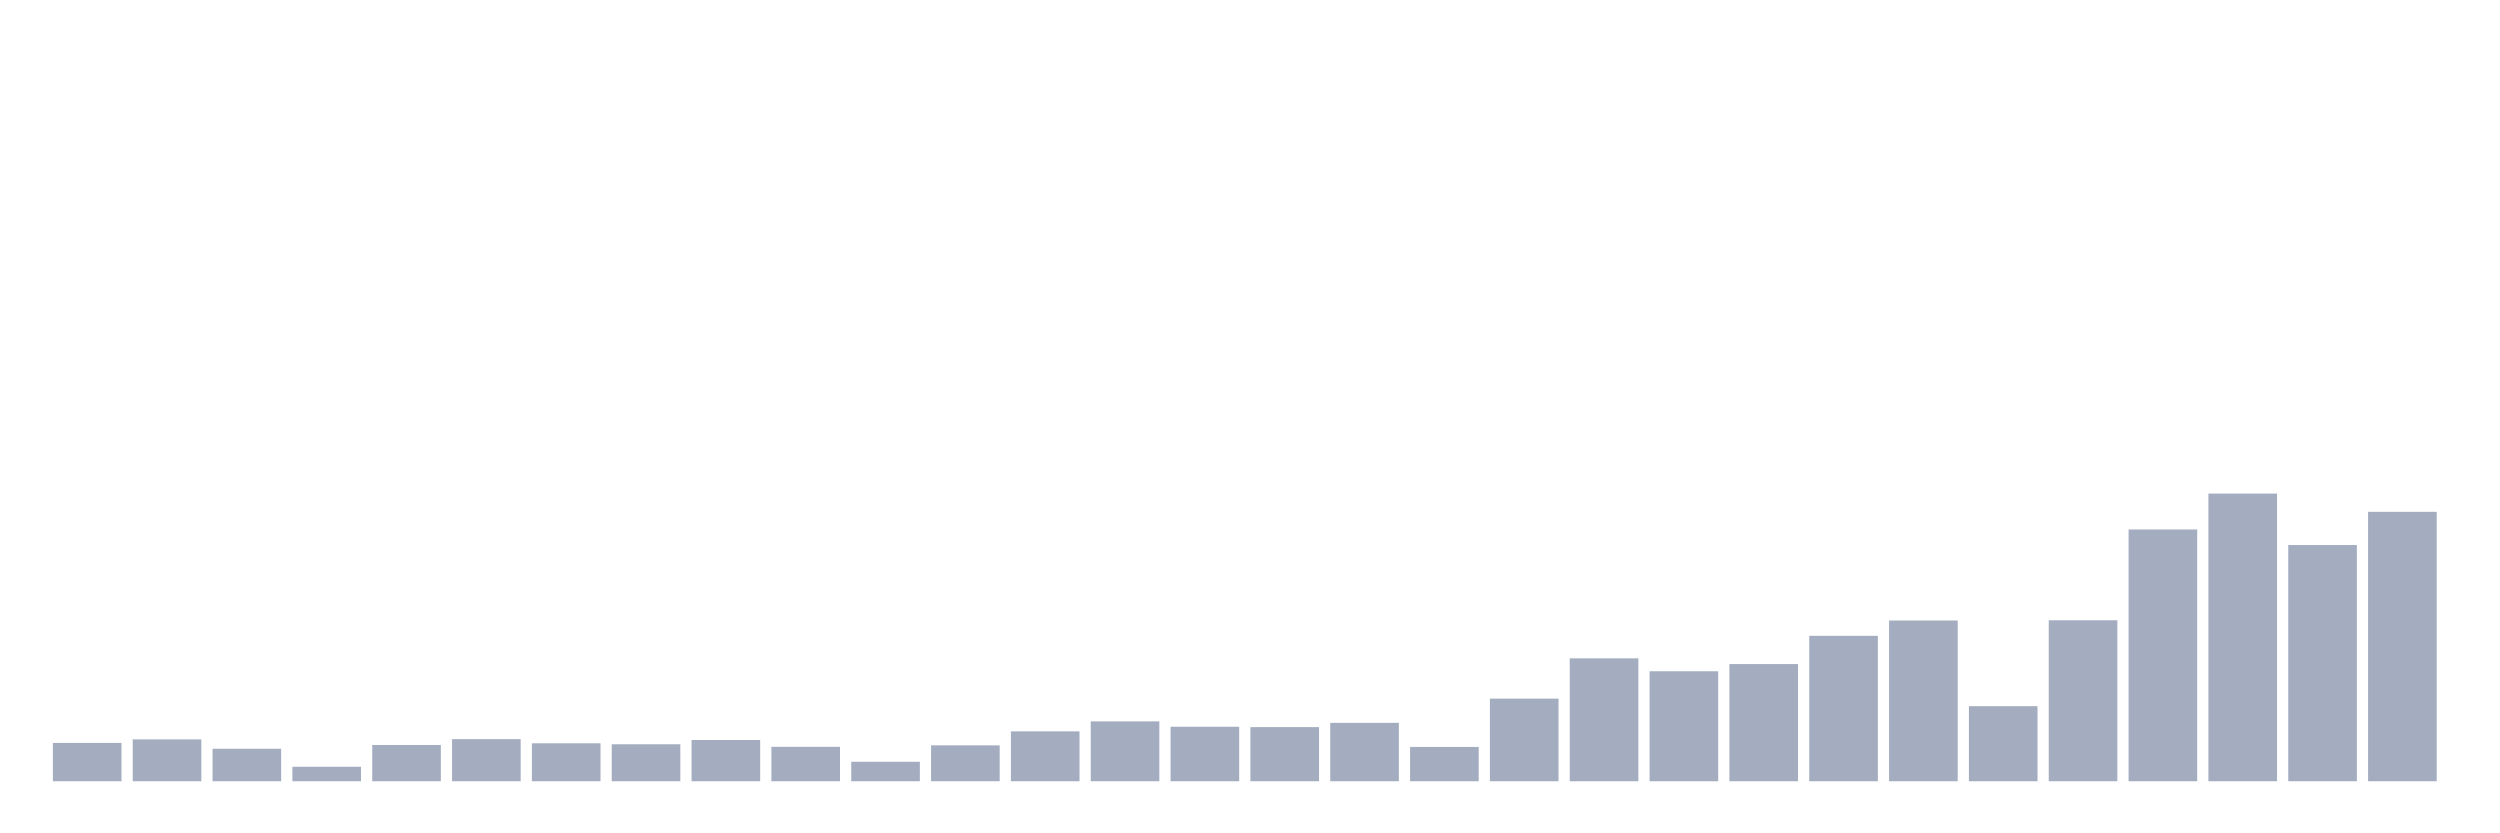 <svg xmlns="http://www.w3.org/2000/svg" viewBox="0 0 480 160"><g transform="translate(10,10)"><rect class="bar" x="0.153" width="13.175" y="132.64" height="7.36" fill="rgb(164,173,192)"></rect><rect class="bar" x="15.482" width="13.175" y="131.963" height="8.037" fill="rgb(164,173,192)"></rect><rect class="bar" x="30.81" width="13.175" y="133.762" height="6.238" fill="rgb(164,173,192)"></rect><rect class="bar" x="46.138" width="13.175" y="137.22" height="2.78" fill="rgb(164,173,192)"></rect><rect class="bar" x="61.466" width="13.175" y="133.037" height="6.963" fill="rgb(164,173,192)"></rect><rect class="bar" x="76.794" width="13.175" y="131.916" height="8.084" fill="rgb(164,173,192)"></rect><rect class="bar" x="92.123" width="13.175" y="132.71" height="7.29" fill="rgb(164,173,192)"></rect><rect class="bar" x="107.451" width="13.175" y="132.897" height="7.103" fill="rgb(164,173,192)"></rect><rect class="bar" x="122.779" width="13.175" y="132.079" height="7.921" fill="rgb(164,173,192)"></rect><rect class="bar" x="138.107" width="13.175" y="133.388" height="6.612" fill="rgb(164,173,192)"></rect><rect class="bar" x="153.436" width="13.175" y="136.262" height="3.738" fill="rgb(164,173,192)"></rect><rect class="bar" x="168.764" width="13.175" y="133.107" height="6.893" fill="rgb(164,173,192)"></rect><rect class="bar" x="184.092" width="13.175" y="130.421" height="9.579" fill="rgb(164,173,192)"></rect><rect class="bar" x="199.42" width="13.175" y="128.505" height="11.495" fill="rgb(164,173,192)"></rect><rect class="bar" x="214.748" width="13.175" y="129.533" height="10.467" fill="rgb(164,173,192)"></rect><rect class="bar" x="230.077" width="13.175" y="129.603" height="10.397" fill="rgb(164,173,192)"></rect><rect class="bar" x="245.405" width="13.175" y="128.785" height="11.215" fill="rgb(164,173,192)"></rect><rect class="bar" x="260.733" width="13.175" y="133.411" height="6.589" fill="rgb(164,173,192)"></rect><rect class="bar" x="276.061" width="13.175" y="124.136" height="15.864" fill="rgb(164,173,192)"></rect><rect class="bar" x="291.39" width="13.175" y="116.402" height="23.598" fill="rgb(164,173,192)"></rect><rect class="bar" x="306.718" width="13.175" y="118.879" height="21.121" fill="rgb(164,173,192)"></rect><rect class="bar" x="322.046" width="13.175" y="117.5" height="22.5" fill="rgb(164,173,192)"></rect><rect class="bar" x="337.374" width="13.175" y="112.079" height="27.921" fill="rgb(164,173,192)"></rect><rect class="bar" x="352.702" width="13.175" y="109.136" height="30.864" fill="rgb(164,173,192)"></rect><rect class="bar" x="368.031" width="13.175" y="125.584" height="14.416" fill="rgb(164,173,192)"></rect><rect class="bar" x="383.359" width="13.175" y="109.089" height="30.911" fill="rgb(164,173,192)"></rect><rect class="bar" x="398.687" width="13.175" y="91.659" height="48.341" fill="rgb(164,173,192)"></rect><rect class="bar" x="414.015" width="13.175" y="84.766" height="55.234" fill="rgb(164,173,192)"></rect><rect class="bar" x="429.344" width="13.175" y="94.65" height="45.35" fill="rgb(164,173,192)"></rect><rect class="bar" x="444.672" width="13.175" y="88.271" height="51.729" fill="rgb(164,173,192)"></rect></g></svg>
